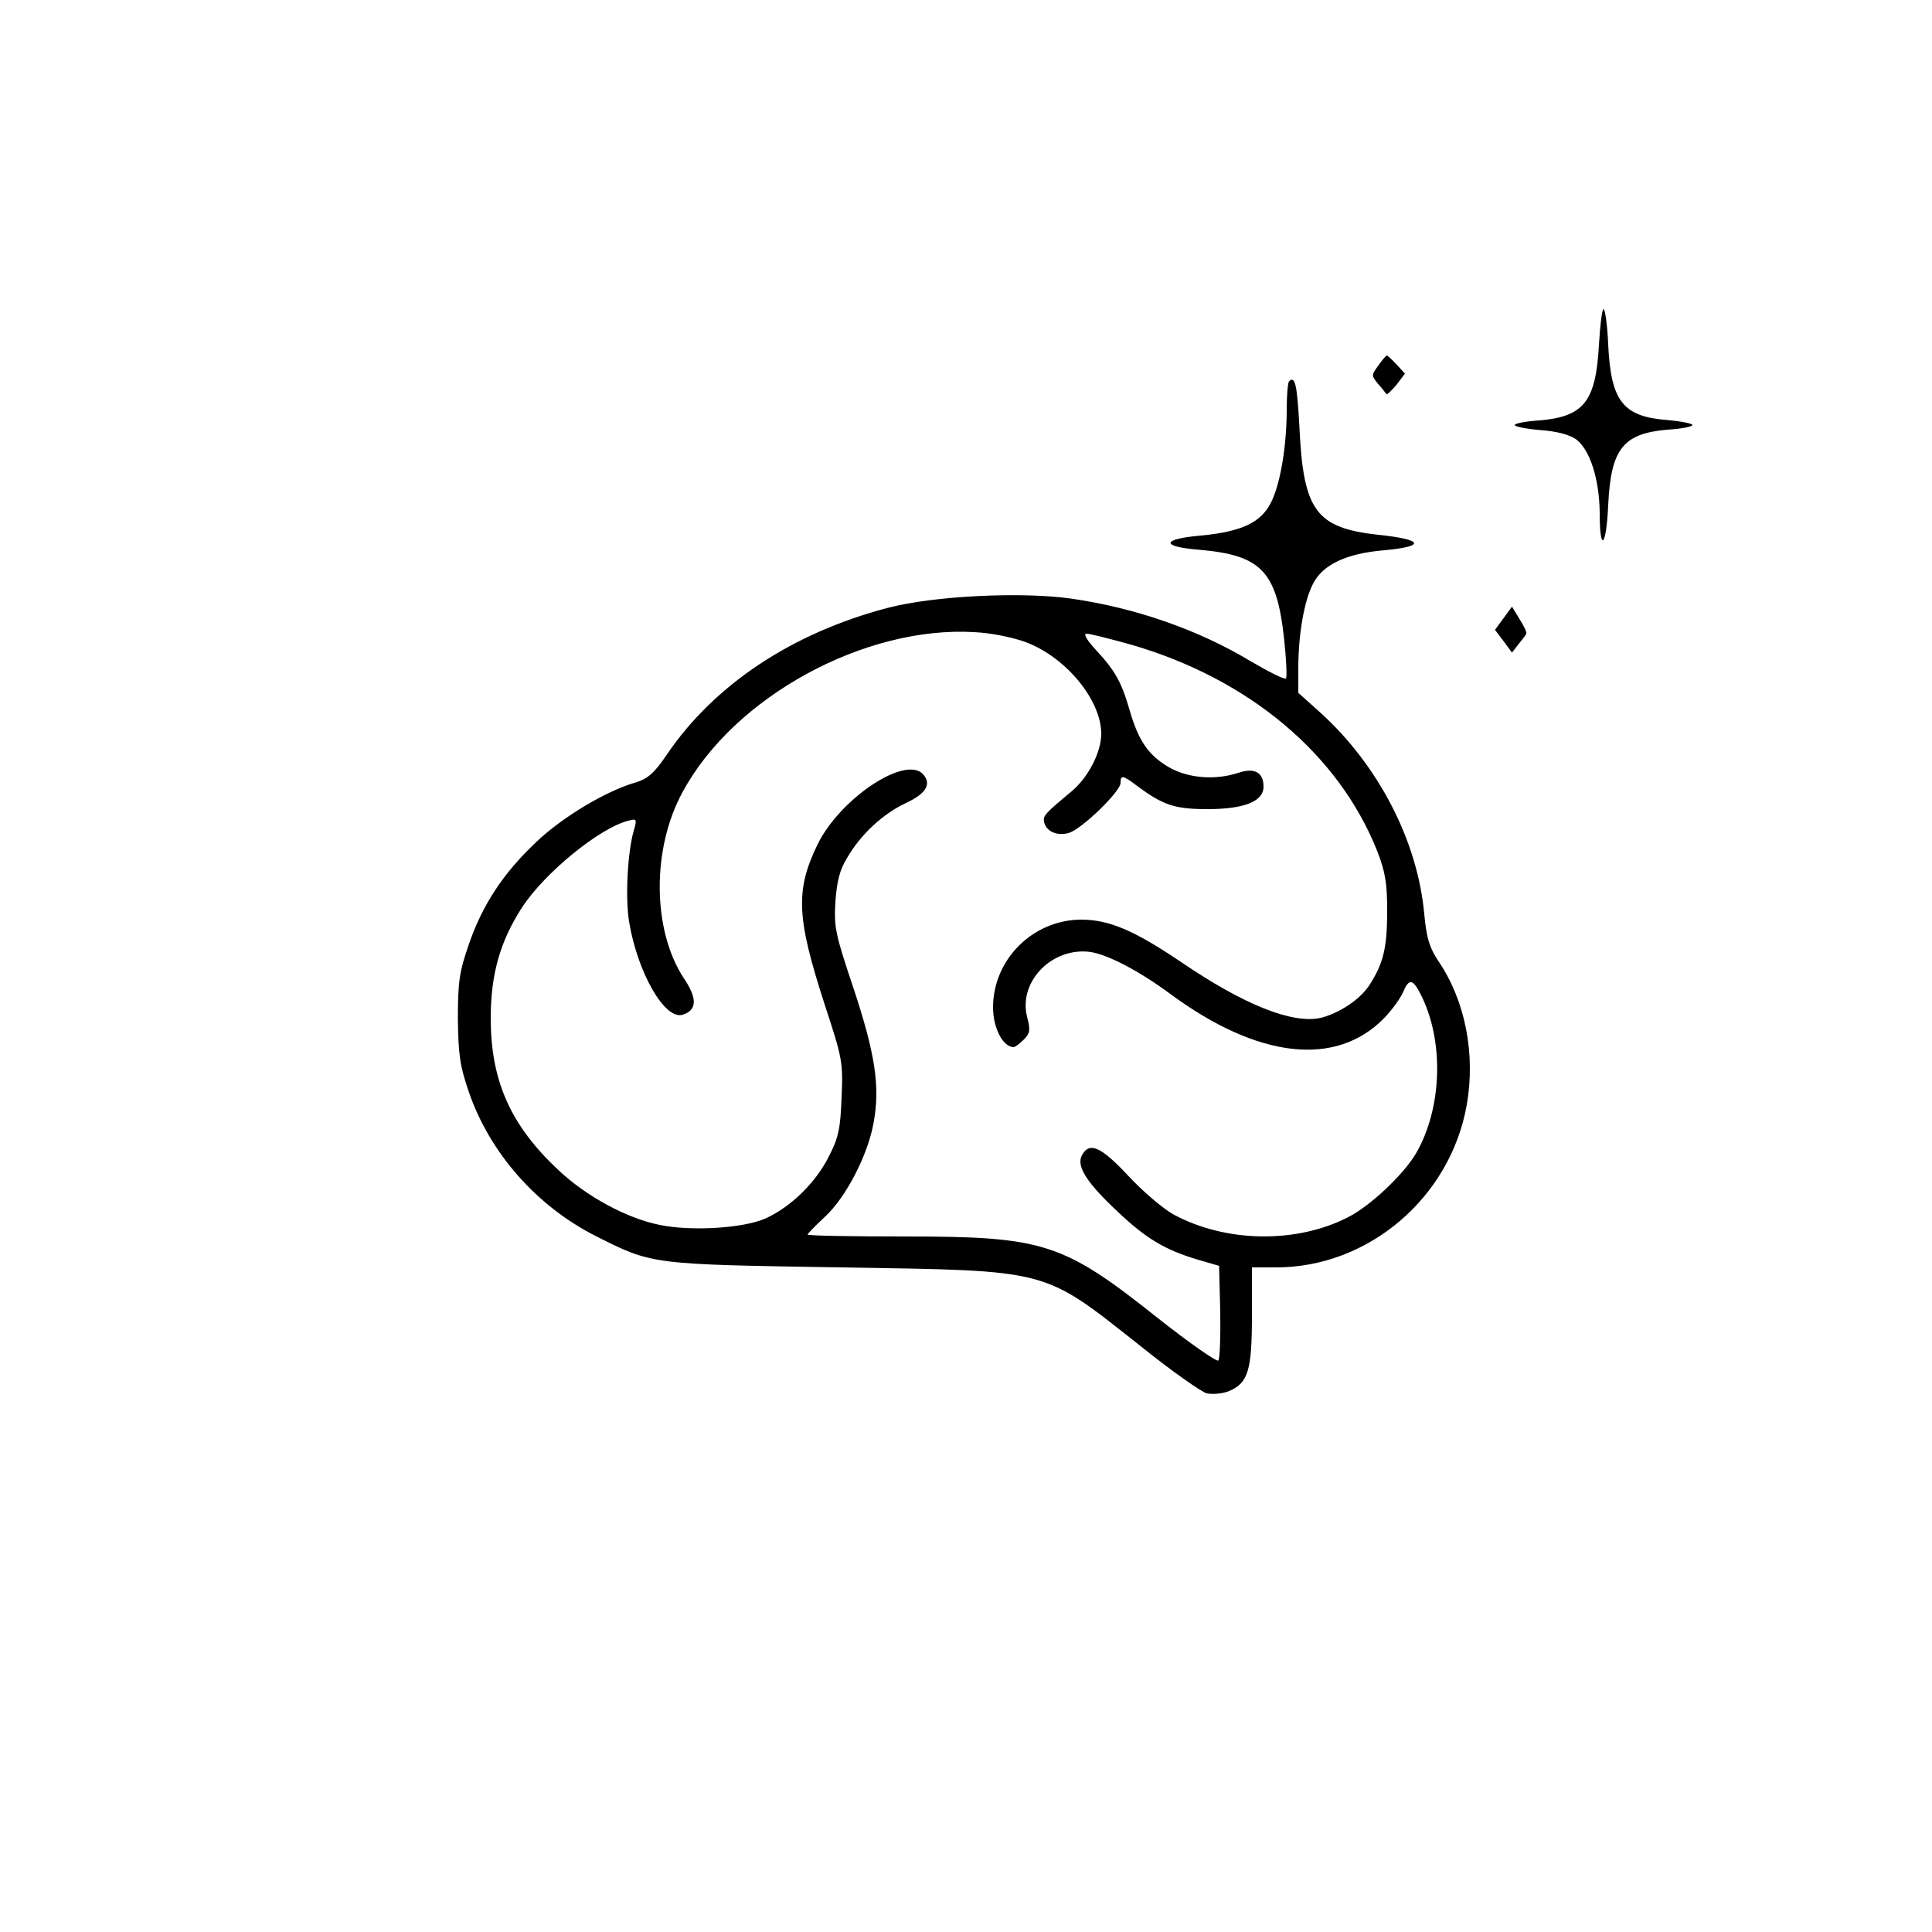 <?xml version="1.0" standalone="no"?>
<!DOCTYPE svg PUBLIC "-//W3C//DTD SVG 20010904//EN"
 "http://www.w3.org/TR/2001/REC-SVG-20010904/DTD/svg10.dtd">
<svg version="1.0" xmlns="http://www.w3.org/2000/svg"
 width="500pt" height="500pt" viewBox="0 0 500 500"
 preserveAspectRatio="xMidYMid meet">

<g transform="translate(0,500) scale(0.1,-0.1)"
fill="#000000" stroke="none">
<path d="M4138 4107 c-8 -146 -39 -185 -153 -195 -36 -2 -65 -8 -65 -12 0 -4
30 -10 66 -13 43 -3 76 -12 93 -24 36 -27 60 -103 61 -190 0 -105 17 -90 22
20 7 145 38 185 153 195 36 2 65 8 65 12 0 4 -30 10 -66 13 -114 9 -145 49
-152 195 -2 50 -8 92 -12 92 -4 0 -9 -42 -12 -93z"/>
<path d="M3567 4054 c-18 -25 -18 -26 -1 -47 11 -12 20 -24 22 -27 2 -2 13 9
26 24 l22 29 -21 23 c-12 13 -24 24 -26 24 -2 0 -12 -12 -22 -26z"/>
<path d="M3336 4013 c-3 -3 -6 -36 -6 -72 0 -97 -17 -196 -41 -242 -26 -52
-77 -75 -181 -85 -104 -9 -105 -29 -2 -37 158 -14 198 -56 217 -228 6 -54 8
-101 5 -105 -4 -3 -44 17 -90 44 -136 82 -299 139 -467 163 -129 18 -354 7
-473 -24 -248 -65 -450 -199 -573 -381 -32 -47 -48 -61 -80 -71 -77 -22 -190
-90 -257 -154 -85 -80 -140 -163 -175 -266 -24 -69 -28 -96 -28 -190 1 -93 5
-123 28 -190 54 -158 175 -296 329 -374 147 -74 142 -73 633 -81 550 -9 520
-1 781 -207 77 -62 153 -115 167 -119 16 -3 41 -1 58 6 49 21 59 53 59 195 l0
125 63 0 c239 0 451 181 493 421 23 132 -4 269 -73 371 -24 36 -31 60 -37 122
-17 189 -118 384 -267 520 l-59 53 0 64 c0 86 15 174 38 218 25 50 87 79 185
87 108 10 101 28 -17 40 -160 18 -193 62 -203 277 -6 110 -11 136 -27 120z
m-681 -675 c104 -39 195 -150 195 -237 0 -48 -34 -114 -78 -150 -67 -56 -73
-62 -70 -78 5 -24 32 -37 63 -29 32 8 135 107 135 130 0 21 6 20 43 -8 67 -50
98 -60 182 -60 95 0 145 20 145 58 0 37 -23 50 -65 36 -61 -20 -131 -14 -181
15 -52 31 -77 67 -100 145 -21 74 -38 104 -86 156 -26 28 -35 44 -26 44 9 0
60 -13 114 -28 305 -88 538 -283 638 -534 21 -54 26 -83 26 -156 0 -96 -10
-136 -47 -193 -24 -36 -77 -71 -124 -83 -73 -17 -199 33 -362 144 -123 83
-187 110 -260 110 -124 -1 -227 -103 -227 -227 0 -53 25 -102 53 -103 4 0 16
9 26 19 17 17 18 25 9 60 -23 92 67 182 166 167 46 -8 124 -49 203 -107 228
-169 431 -192 556 -63 20 21 41 50 48 66 15 36 25 35 45 -4 62 -120 57 -296
-12 -414 -32 -54 -119 -136 -175 -164 -134 -69 -317 -66 -452 7 -27 15 -80 60
-117 100 -71 76 -101 89 -120 53 -15 -28 12 -71 96 -149 71 -67 120 -96 204
-121 l55 -16 3 -119 c1 -65 -1 -122 -5 -126 -4 -4 -73 44 -153 107 -250 199
-297 214 -662 214 -136 0 -248 2 -248 5 0 2 20 23 45 46 54 50 111 159 126
244 17 93 4 178 -52 347 -47 140 -51 158 -47 224 4 54 11 83 31 115 35 60 92
113 152 141 51 24 66 48 45 73 -44 53 -215 -60 -274 -180 -58 -120 -55 -189
19 -417 45 -137 47 -147 43 -238 -3 -81 -8 -105 -33 -153 -34 -68 -98 -130
-163 -160 -58 -26 -194 -34 -275 -17 -85 17 -190 74 -262 142 -123 115 -175
230 -175 393 0 113 24 198 80 285 58 90 201 207 276 226 22 6 23 4 14 -26 -16
-57 -22 -173 -12 -235 22 -133 93 -256 139 -241 37 12 38 42 3 94 -82 124 -84
336 -3 483 133 246 471 430 755 413 44 -2 101 -14 133 -26z"/>
<path d="M3891 3400 l-22 -30 22 -29 22 -30 17 22 c10 12 19 24 20 27 2 3 -6
20 -17 37 l-20 33 -22 -30z"/>
</g>
</svg>
